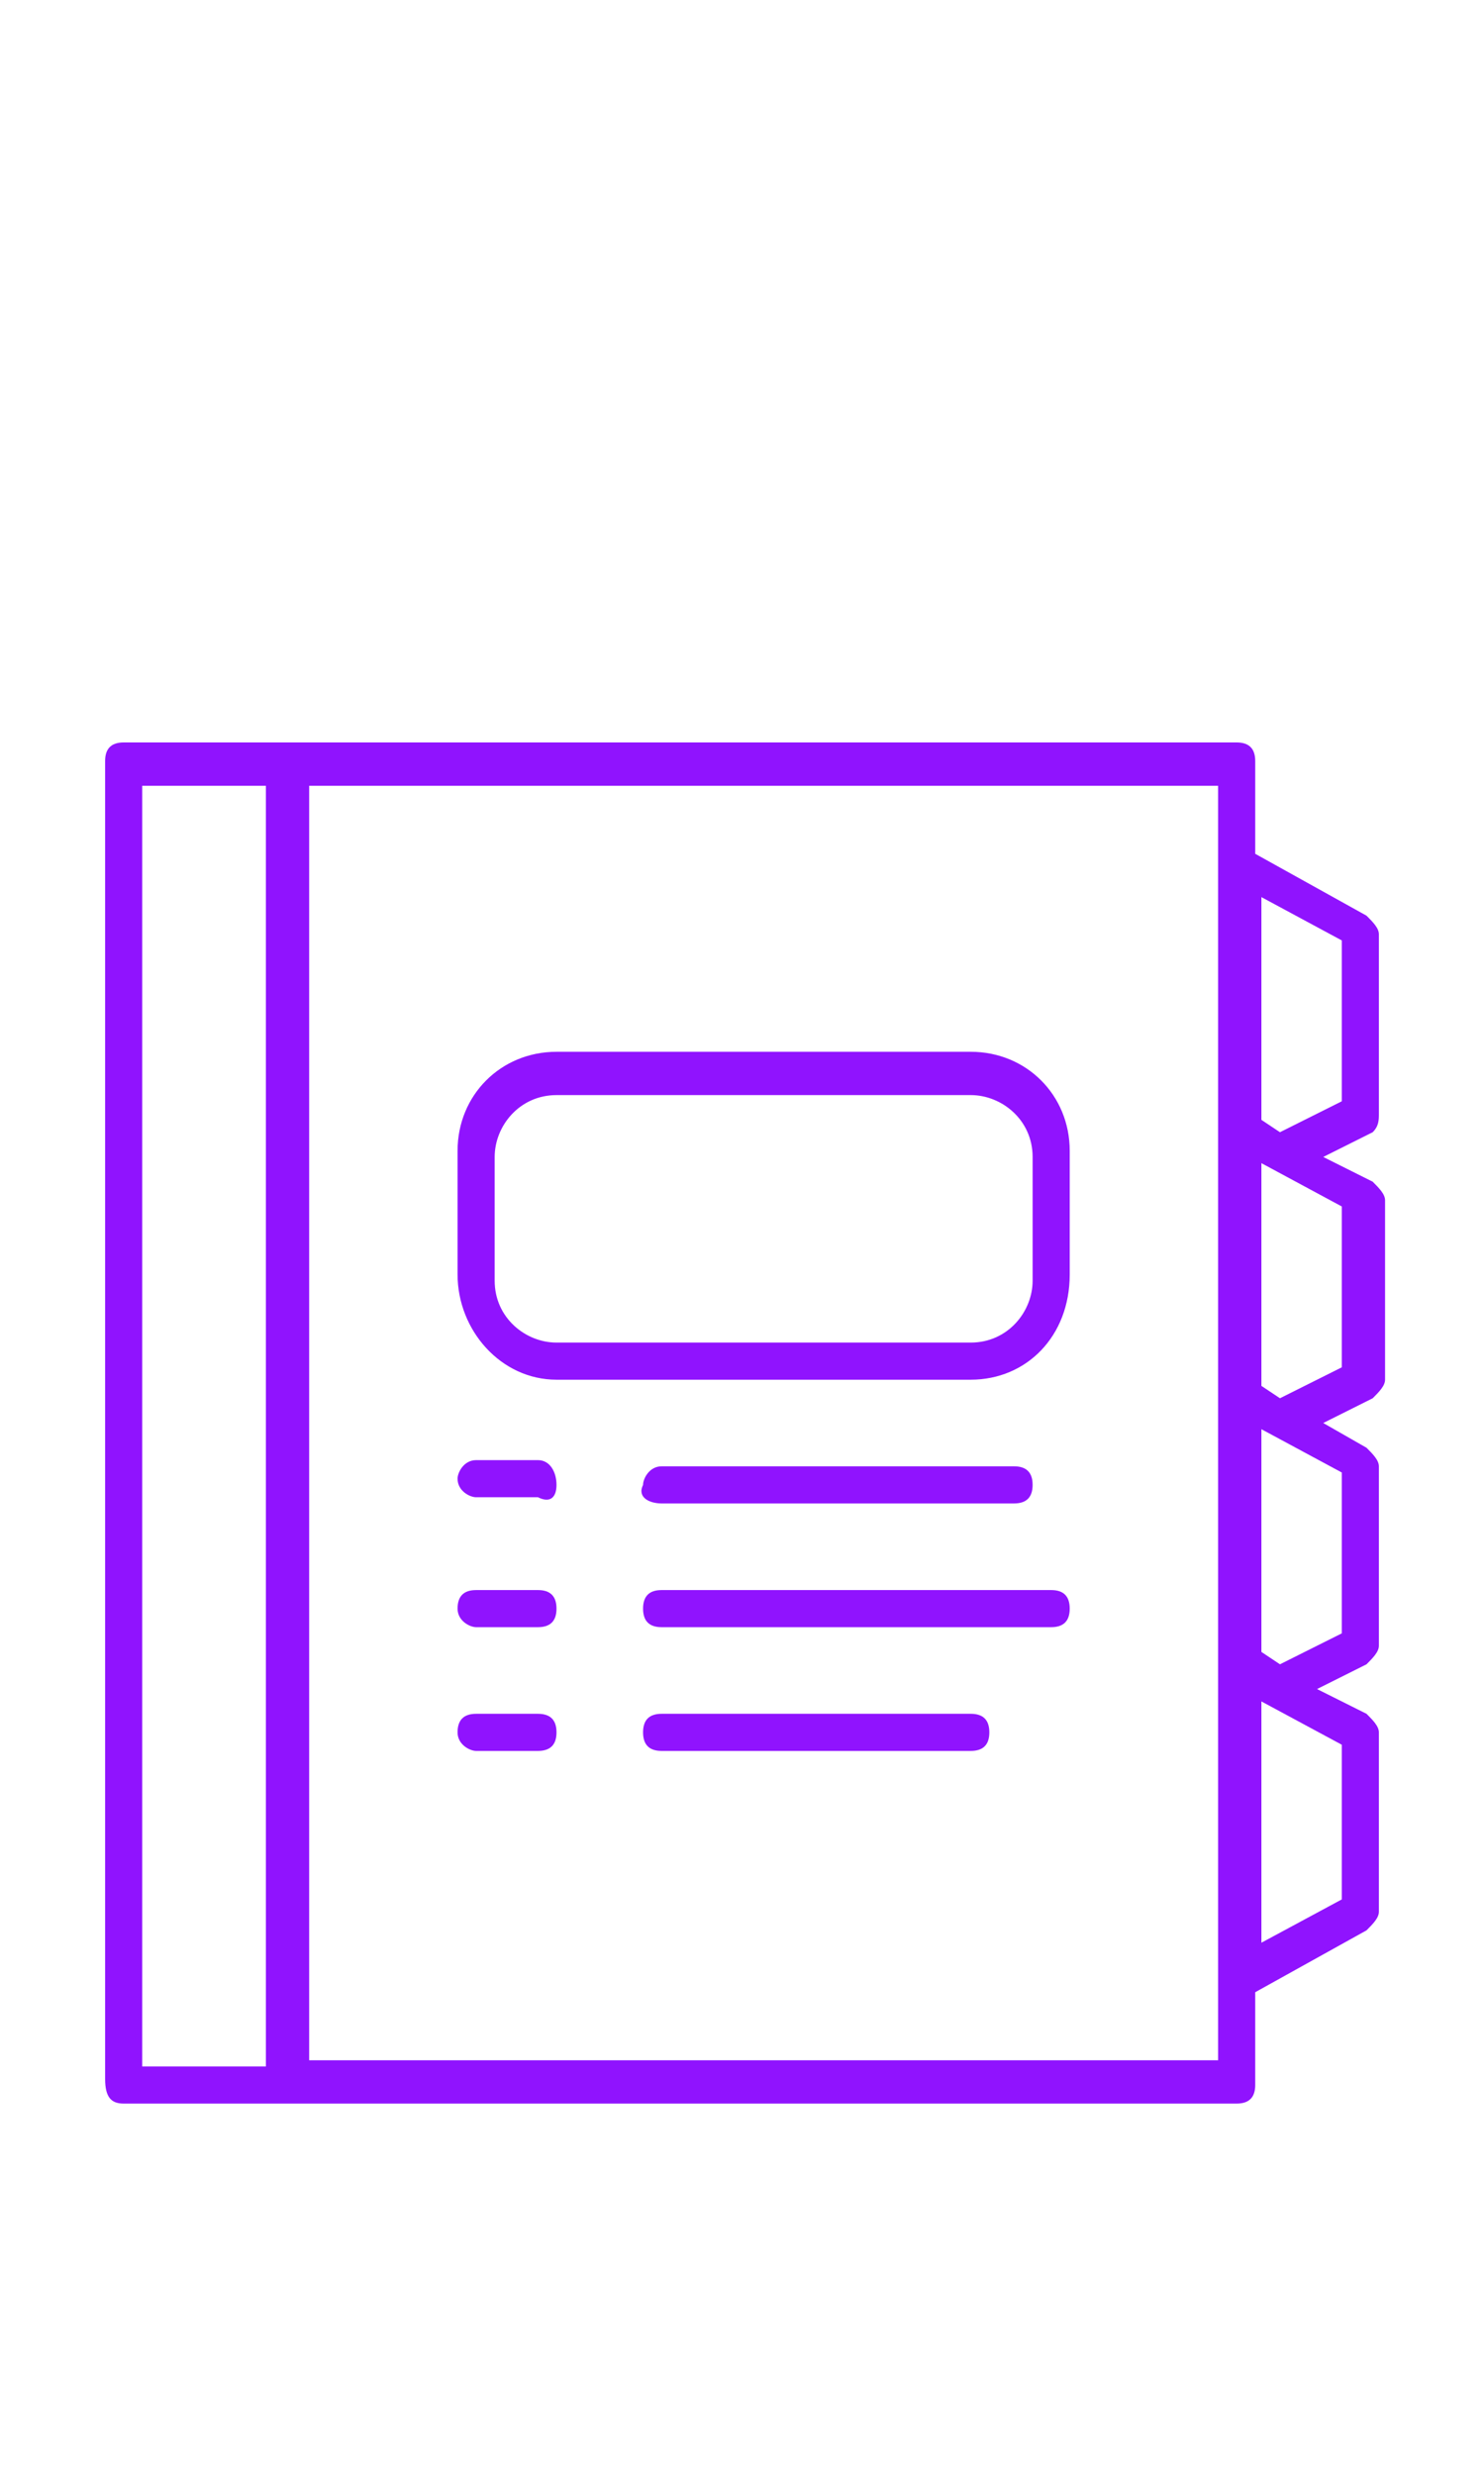 <?xml version="1.0" encoding="utf-8"?>
<!-- Generator: Adobe Illustrator 24.2.3, SVG Export Plug-In . SVG Version: 6.00 Build 0)  -->
<svg version="1.1" id="Calque_1" xmlns="http://www.w3.org/2000/svg" xmlns:xlink="http://www.w3.org/1999/xlink" x="0px" y="0px"
	 viewBox="0 0 24 40" style="enable-background:new 0 0 24 40;" xml:space="preserve">
<style type="text/css">
	.st0{fill:#9013FE;}
</style>
<desc>Created with Sketch.</desc>
<g>
	<g>
		<path class="st0" d="M22.3,18v-2.9c0-0.1-0.1-0.2-0.2-0.3l-1.8-1v-1.5c0-0.2-0.1-0.3-0.3-0.3H4.7H2c-0.2,0-0.3,0.1-0.3,0.3v21.3
			C1.7,33.9,1.8,34,2,34h2.7H20c0.2,0,0.3-0.1,0.3-0.3v-1.5l1.8-1c0.1-0.1,0.2-0.2,0.2-0.3V28c0-0.1-0.1-0.2-0.2-0.3l-0.8-0.4
			l0.8-0.4c0.1-0.1,0.2-0.2,0.2-0.3v-2.9c0-0.1-0.1-0.2-0.2-0.3L21.4,23l0.8-0.4c0.1-0.1,0.2-0.2,0.2-0.3v-2.9
			c0-0.1-0.1-0.2-0.2-0.3l-0.8-0.4l0.8-0.4C22.3,18.2,22.3,18.1,22.3,18z M2.3,12.7h2v20.7h-2C2.3,33.4,2.3,12.7,2.3,12.7z
			 M19.7,33.3H5V12.7h14.7V14v4.3l0,0v4.3v0.1v4.2l0,0v5V33.3z M21.7,30.7l-1.3,0.7v-3.9l1.3,0.7V30.7z M21.7,26.4l-1,0.5l-0.3-0.2
			v-3.6l1.3,0.7V26.4z M21.7,22.1l-1,0.5l-0.3-0.2v-3.6l1.3,0.7V22.1z M21.7,17.8l-1,0.5l-0.3-0.2v-3.6l1.3,0.7V17.8z"/>
	</g>
	<g>
		<path class="st0" d="M15.7,17H9c-0.9,0-1.6,0.7-1.6,1.6v2c0,0.9,0.7,1.7,1.6,1.7h6.7c0.9,0,1.6-0.7,1.6-1.7v-2
			C17.3,17.7,16.6,17,15.7,17z M16.7,20.7c0,0.5-0.4,1-1,1H9c-0.5,0-1-0.4-1-1v-2c0-0.5,0.4-1,1-1h6.7c0.5,0,1,0.4,1,1V20.7z"/>
	</g>
	<g>
		<path class="st0" d="M10.7,24.3h5.7c0.2,0,0.3-0.1,0.3-0.3c0-0.2-0.1-0.3-0.3-0.3h-5.7c-0.2,0-0.3,0.2-0.3,0.3
			C10.3,24.2,10.5,24.3,10.7,24.3z"/>
	</g>
	<g>
		<path class="st0" d="M8.7,23.6h-1c-0.2,0-0.3,0.2-0.3,0.3c0,0.2,0.2,0.3,0.3,0.3h1C8.9,24.3,9,24.2,9,24S8.9,23.6,8.7,23.6z"/>
	</g>
	<g>
		<path class="st0" d="M17,25.7h-6.3c-0.2,0-0.3,0.1-0.3,0.3c0,0.2,0.1,0.3,0.3,0.3H17c0.2,0,0.3-0.1,0.3-0.3
			C17.3,25.8,17.2,25.7,17,25.7z"/>
	</g>
	<g>
		<path class="st0" d="M8.7,25.7h-1c-0.2,0-0.3,0.1-0.3,0.3c0,0.2,0.2,0.3,0.3,0.3h1C8.9,26.3,9,26.2,9,26S8.9,25.7,8.7,25.7z"/>
	</g>
	<g>
		<path class="st0" d="M15.7,27.7h-5c-0.2,0-0.3,0.1-0.3,0.3c0,0.2,0.1,0.3,0.3,0.3h5c0.2,0,0.3-0.1,0.3-0.3
			C16,27.8,15.9,27.7,15.7,27.7z"/>
	</g>
	<g>
		<path class="st0" d="M8.7,27.7h-1c-0.2,0-0.3,0.1-0.3,0.3c0,0.2,0.2,0.3,0.3,0.3h1C8.9,28.3,9,28.2,9,28S8.9,27.7,8.7,27.7z"/>
	</g>
</g>
</svg>
